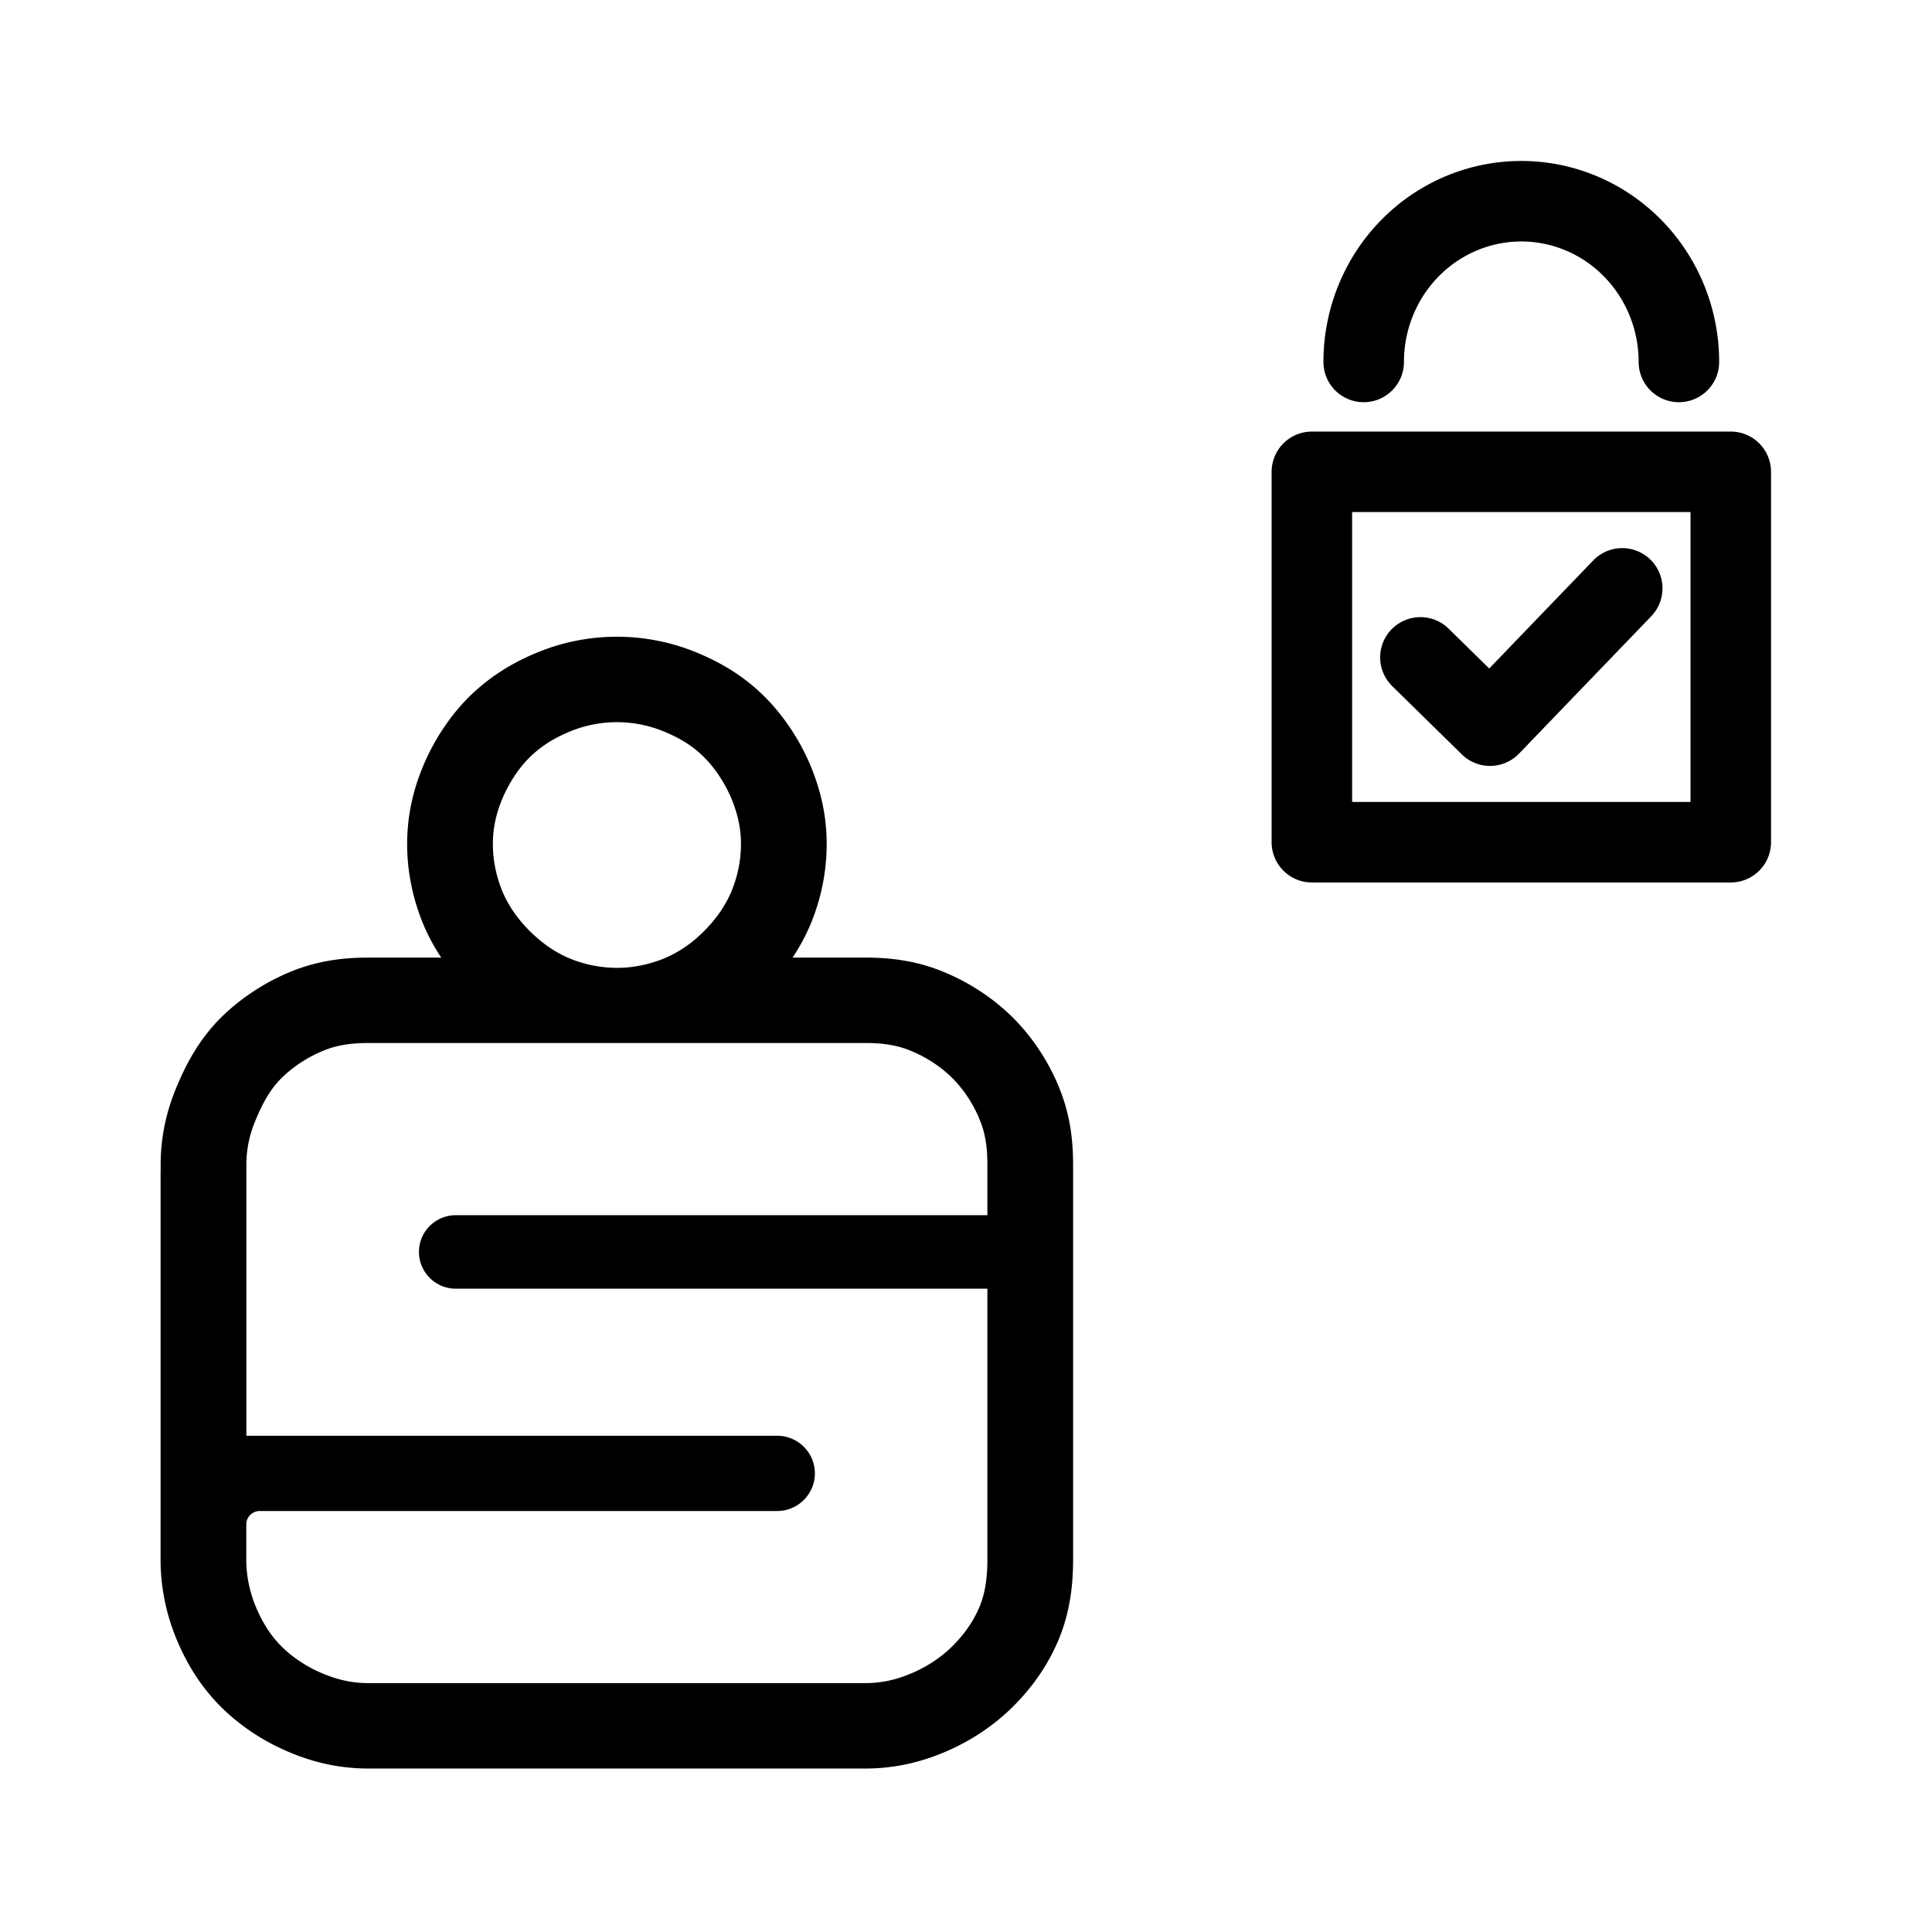 <?xml version="1.0" encoding="UTF-8"?>
<svg width="192" height="192" version="1.1" viewBox="0 0 50.8 50.8" xml:space="preserve" xmlns="http://www.w3.org/2000/svg"><defs><clipPath id="a"><path d="M0 0h192v192H0Z" fill="#fff"/></clipPath></defs><g transform="matrix(.186 0 0 .186 -1.544 13.766)" clip-path="url(#a)"><path d="m60.425 73.435c-2.405 0-4.513 0.262-6.632 1.176-2.12 0.902-4.101 2.215-5.694 3.779-1.58 1.564-2.657 3.55-3.55 5.674-0.917 2.1-1.42 4.213-1.42 6.61v38.28h75.029c2.944 0 5.338 2.386 5.338 5.321 0 2.934-2.394 5.32-5.338 5.32h-73.14c-0.887 0-1.642 0.612-1.847 1.435a1.866 1.866 0 0 0-0.054 0.434v4.98c0 2.41 0.515 4.738 1.42 6.851 0.905 2.112 1.993 3.859 3.551 5.434 1.58 1.564 3.563 2.877 5.693 3.779 2.12 0.914 4.227 1.416 6.633 1.416h70.173c2.405 0 4.512-0.502 6.632-1.416 2.13-0.902 4.123-2.226 5.692-3.779 1.582-1.575 2.876-3.322 3.793-5.434 0.916-2.113 1.179-4.441 1.179-6.851v-38.279h-75.144c-2.875 0-5.212-2.33-5.212-5.195 0-2.866 2.337-5.195 5.212-5.195h75.144v-7.09c0-1.78-0.139-3.41-0.59-4.986a12.587 12.587 0 0 0-0.589-1.624l0.011-0.011c-0.905-2.124-2.211-4.099-3.791-5.674-1.569-1.564-3.552-2.877-5.693-3.78-2.12-0.913-4.228-1.175-6.633-1.175zm-29.425 68.002v5.007c0 4.127 0.882 8.064 2.394 11.594 1.373 3.205 3.235 6.307 6.064 9.167l0.093 0.094c2.715 2.687 5.99 4.837 9.458 6.309 3.43 1.473 7.158 2.392 11.405 2.392h70.173c4.248 0 7.977-0.919 11.408-2.393 3.471-1.475 6.755-3.637 9.454-6.308l0.031-0.031c2.444-2.435 4.71-5.413 6.345-9.18 1.854-4.273 2.175-8.479 2.175-11.644v-55.758c0-3.038-0.291-6.763-1.889-10.726a12.174 12.174 0 0 0-0.244-0.617c-1.465-3.439-3.613-6.739-6.376-9.493-2.722-2.713-6.015-4.87-9.499-6.344-4.172-1.788-8.078-2.147-11.394-2.147h-10.251a28.58 28.58 0 0 0 2.384-4.356l0.016-0.04 0.025-0.055a29.507 29.507 0 0 0 2.394-11.593c0-4.317-0.984-8.017-2.372-11.301a75.583 75.583 0 0 0-0.054-0.124c-1.442-3.306-3.55-6.602-6.304-9.367-2.945-2.956-6.16-4.81-9.294-6.138a29.522 29.522 0 0 0-11.63-2.385c-4.104 0-8.05 0.848-11.645 2.392-3.306 1.403-6.32 3.262-9.124 5.977l-0.058 0.057-0.067 0.066c-2.796 2.787-4.905 6.119-6.335 9.398l-0.032 0.073c-1.438 3.357-2.394 7.07-2.394 11.352 0 4.148 0.907 8.078 2.373 11.542l0.062 0.146a28.524 28.524 0 0 0 2.384 4.356h-10.251c-3.321 0-7.236 0.36-11.415 2.156-3.452 1.473-6.708 3.614-9.416 6.274l-0.031 0.03c-3.2 3.168-5.017 6.802-6.16 9.505-1.482 3.423-2.392 7.145-2.392 11.35v1.17h-0.01v49.593zm71.384-111.94a17.367 17.367 0 0 0-6.873-1.416 17.33 17.33 0 0 0-6.873 1.416c-2.13 0.902-3.848 1.986-5.452 3.54-1.57 1.563-2.875 3.573-3.792 5.673-0.905 2.112-1.42 4.213-1.42 6.61 0 2.398 0.527 4.738 1.42 6.85 0.917 2.09 2.223 3.87 3.792 5.435a21.112 21.112 0 0 0 2.52 2.135 16.179 16.179 0 0 0 2.861 1.624l0.072 0.031a17.658 17.658 0 0 0 6.873 1.416c2.405 0 4.753-0.525 6.872-1.416l0.073-0.031a16.95 16.95 0 0 0 2.872-1.624 17.877 17.877 0 0 0 2.508-2.135c1.569-1.564 2.876-3.345 3.791-5.434a17.455 17.455 0 0 0 1.421-6.85c0-2.398-0.527-4.499-1.421-6.61-0.915-2.102-2.222-4.1-3.791-5.675s-3.344-2.649-5.453-3.54z" clip-rule="evenodd" fill-rule="evenodd"/></g><g fill="none" stroke="#000" stroke-linecap="round" stroke-linejoin="round" stroke-width="2.117"><path d="m34.494 12.406h11.015v9.739h-11.015z"/><path d="m42.655 15.47-3.476 3.611-1.831-1.796"/><path d="m35.857 9.517a4.144 4.226 0 0 1 4.144-4.226 4.144 4.226 0 0 1 4.144 4.226"/></g></svg>
